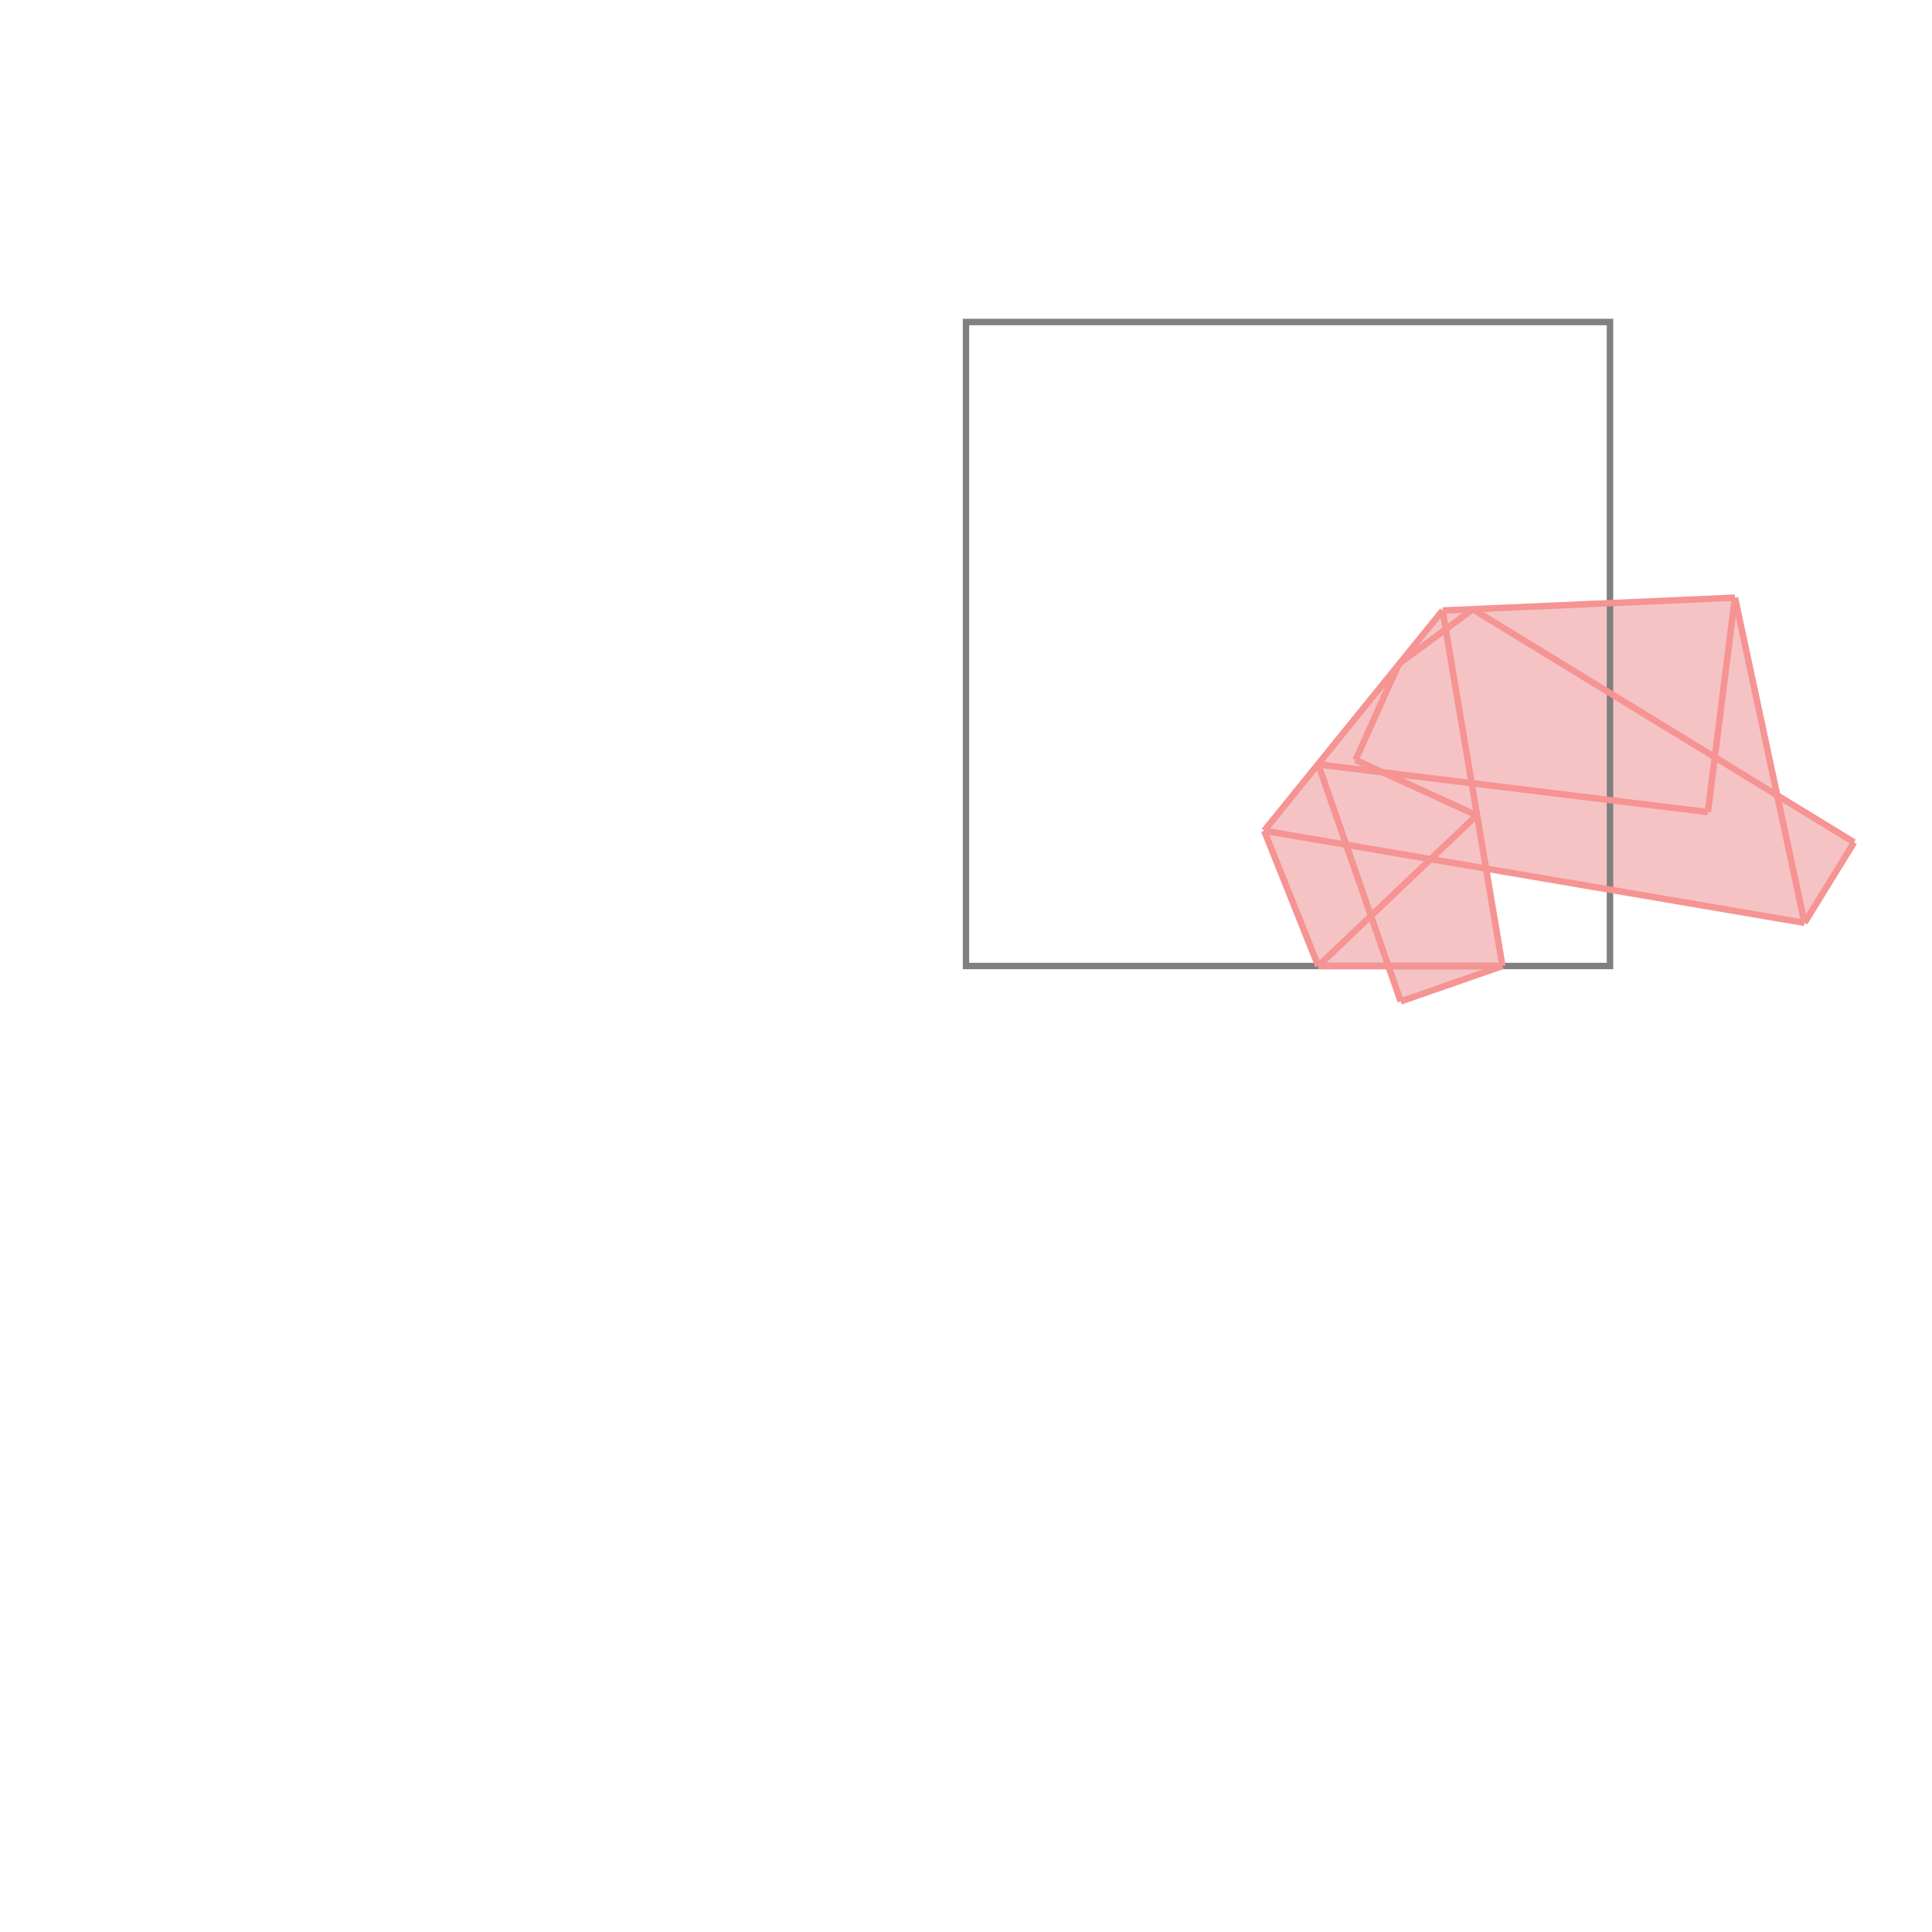 <svg xmlns="http://www.w3.org/2000/svg" viewBox="-1.5 -1.5 3 3">
<g transform="scale(1, -1)">
<path d="M0.675 -0.055 L0.833 0 L0.807 0.151 L1.302 0.067 L1.379 0.192 L1.26 0.265 L1.194 0.572 L0.74 0.552 L0.463 0.21 L0.547 0 L0.655 0 z " fill="rgb(245,195,195)" />
<path d="M0 0 L1 0 L1 1 L0 1  z" fill="none" stroke="rgb(128,128,128)" stroke-width="0.01" />
<line x1="1.302" y1="0.067" x2="1.379" y2="0.192" style="stroke:rgb(246,147,147);stroke-width:0.01" />
<line x1="0.547" y1="0" x2="0.793" y2="0.234" style="stroke:rgb(246,147,147);stroke-width:0.01" />
<line x1="0.675" y1="-0.055" x2="0.833" y2="0" style="stroke:rgb(246,147,147);stroke-width:0.01" />
<line x1="0.605" y1="0.32" x2="0.672" y2="0.469" style="stroke:rgb(246,147,147);stroke-width:0.01" />
<line x1="0.463" y1="0.21" x2="0.74" y2="0.552" style="stroke:rgb(246,147,147);stroke-width:0.01" />
<line x1="1.152" y1="0.239" x2="1.194" y2="0.572" style="stroke:rgb(246,147,147);stroke-width:0.01" />
<line x1="0.672" y1="0.469" x2="0.787" y2="0.554" style="stroke:rgb(246,147,147);stroke-width:0.01" />
<line x1="0.547" y1="0" x2="0.833" y2="0" style="stroke:rgb(246,147,147);stroke-width:0.01" />
<line x1="0.833" y1="0" x2="0.74" y2="0.552" style="stroke:rgb(246,147,147);stroke-width:0.01" />
<line x1="0.547" y1="0" x2="0.463" y2="0.21" style="stroke:rgb(246,147,147);stroke-width:0.01" />
<line x1="0.675" y1="-0.055" x2="0.547" y2="0.313" style="stroke:rgb(246,147,147);stroke-width:0.01" />
<line x1="1.302" y1="0.067" x2="1.194" y2="0.572" style="stroke:rgb(246,147,147);stroke-width:0.01" />
<line x1="1.302" y1="0.067" x2="0.463" y2="0.21" style="stroke:rgb(246,147,147);stroke-width:0.01" />
<line x1="1.152" y1="0.239" x2="0.547" y2="0.313" style="stroke:rgb(246,147,147);stroke-width:0.01" />
<line x1="0.793" y1="0.234" x2="0.605" y2="0.32" style="stroke:rgb(246,147,147);stroke-width:0.01" />
<line x1="0.74" y1="0.552" x2="1.194" y2="0.572" style="stroke:rgb(246,147,147);stroke-width:0.01" />
<line x1="1.379" y1="0.192" x2="0.787" y2="0.554" style="stroke:rgb(246,147,147);stroke-width:0.01" />
</g>
</svg>
